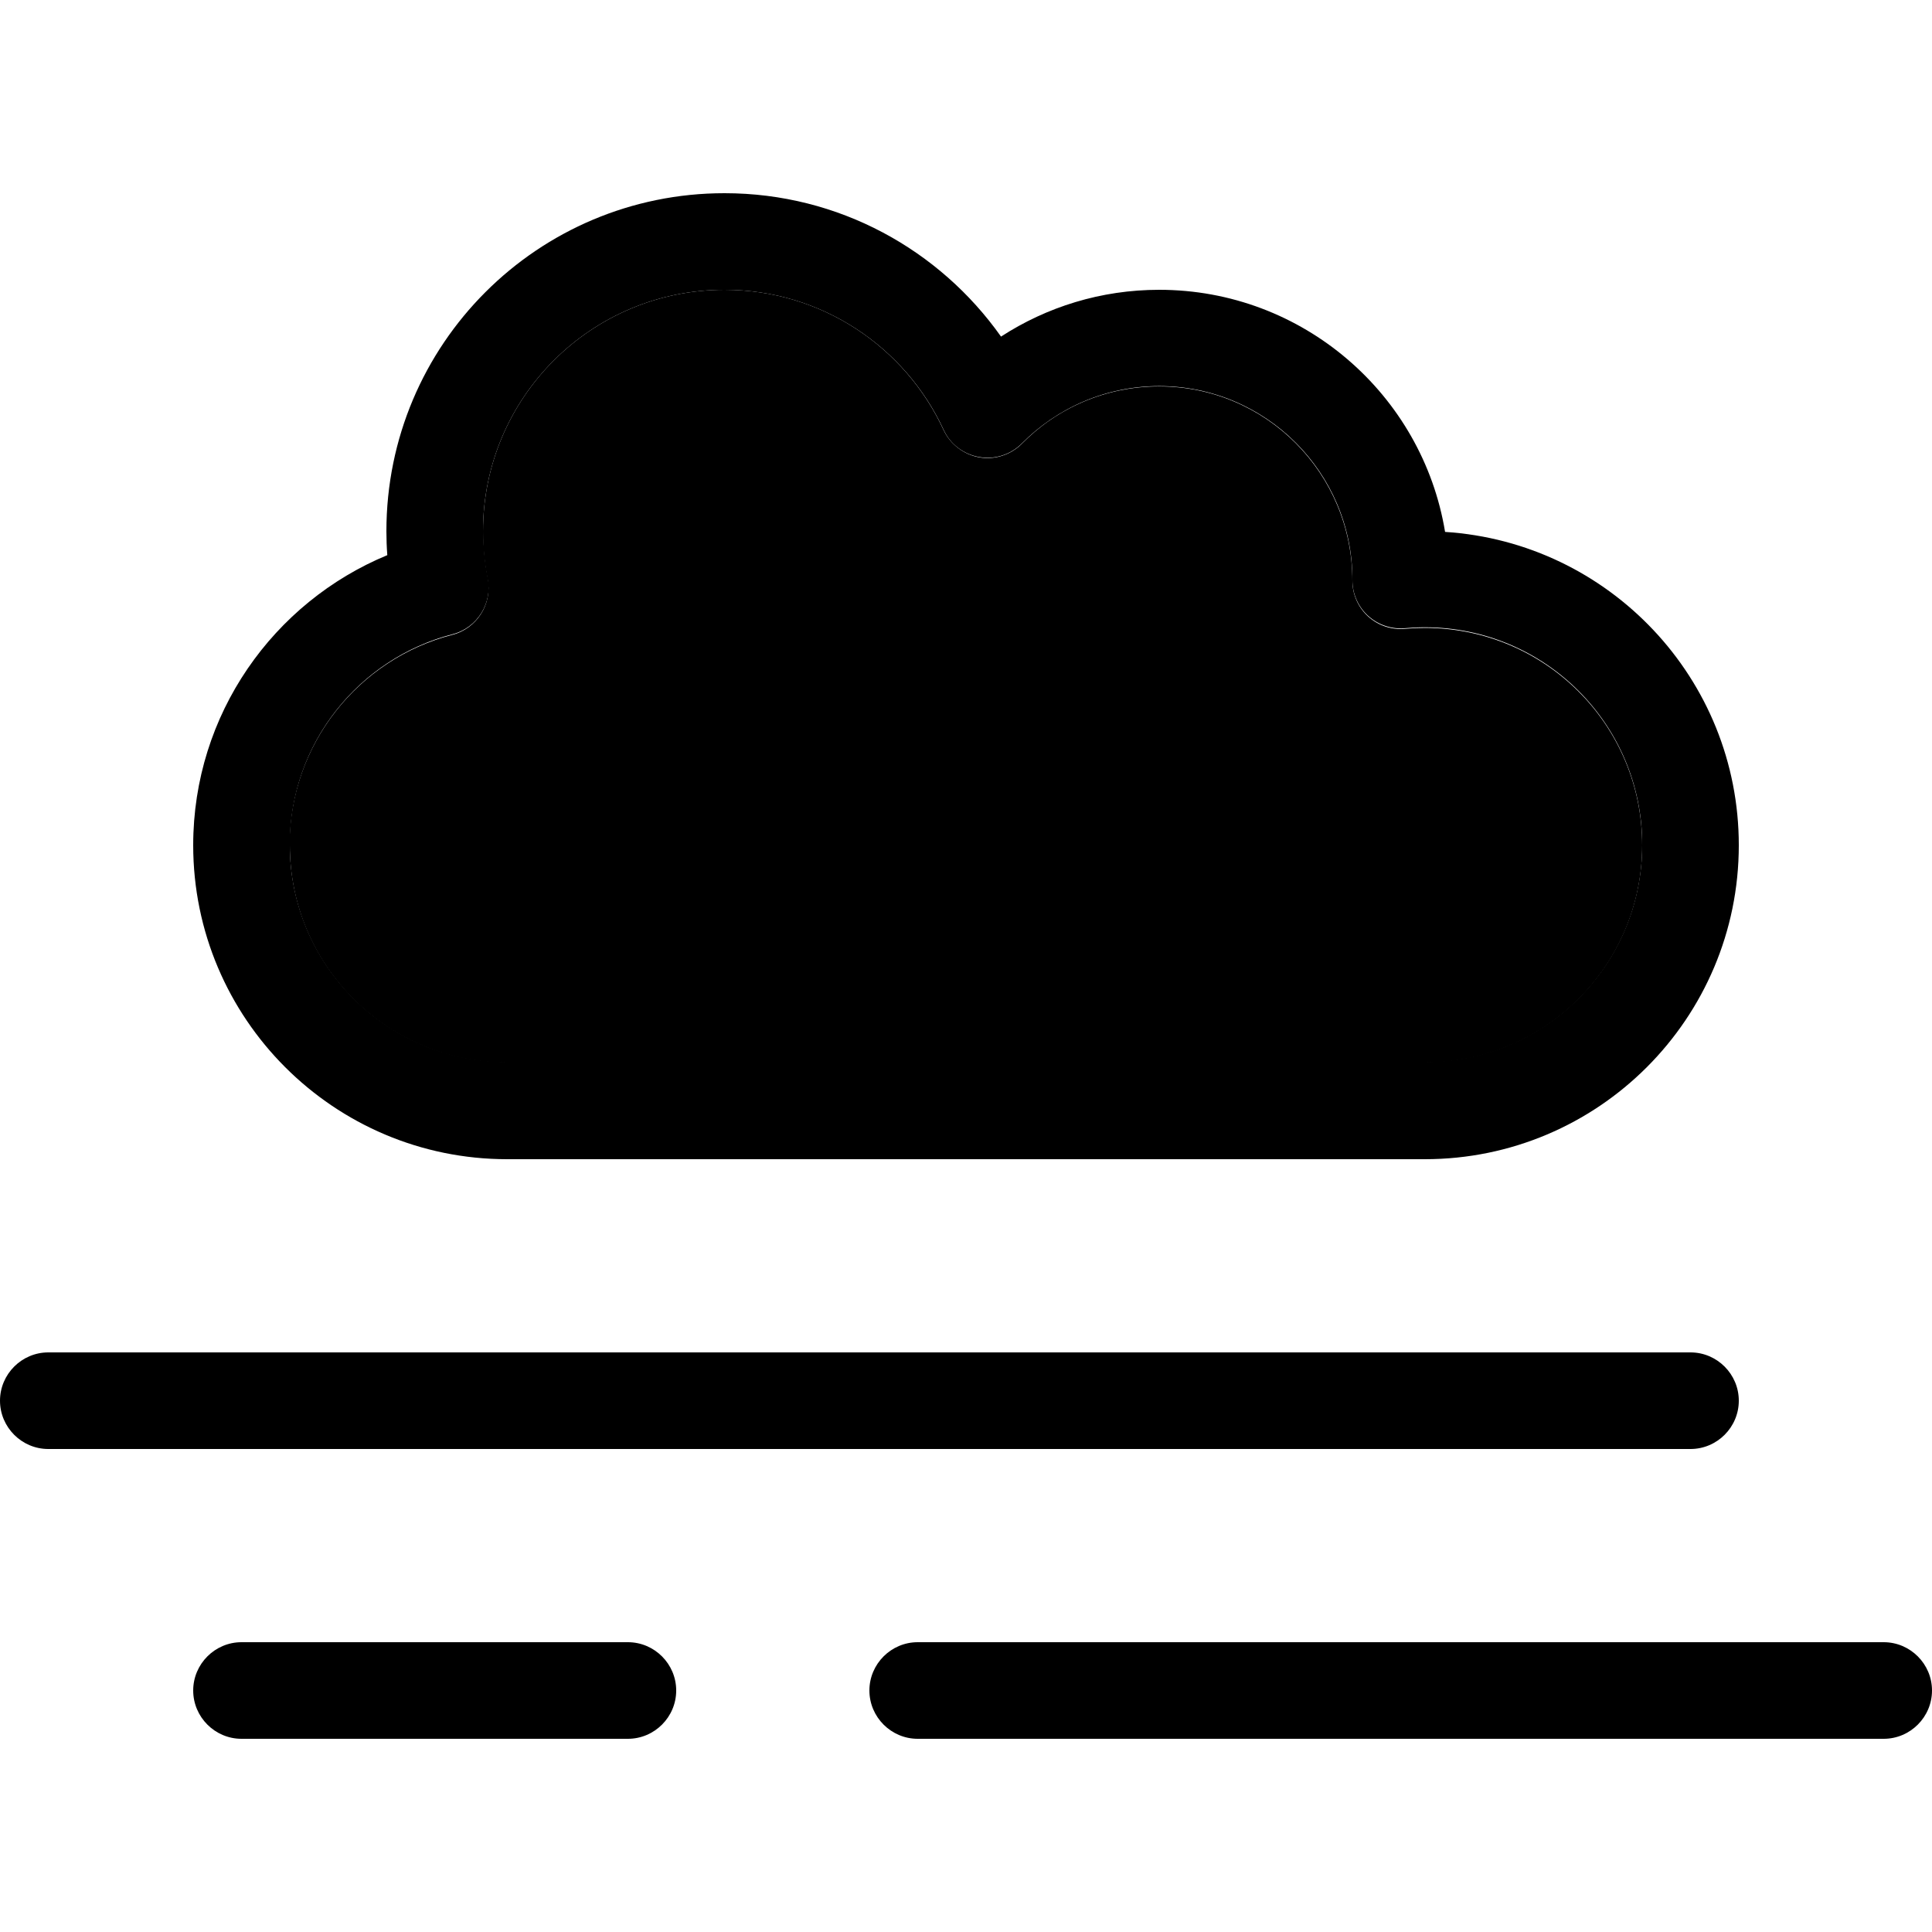<svg xmlns="http://www.w3.org/2000/svg" width="24" height="24" viewBox="0 0 640 512"><path class="pr-icon-duotone-secondary" d="M96 216c0 39.8 32.2 72 72 72l304 0c39.8 0 72-32.2 72-72s-32.2-72-72-72c-2.2 0-4.4 .1-6.6 .3c-4.5 .4-8.9-1.1-12.2-4.1s-5.2-7.3-5.2-11.8C448 92.7 419.3 64 384 64c-17.8 0-33.9 7.2-45.5 19c-3.7 3.7-9 5.4-14.1 4.5s-9.6-4.3-11.8-9C299.9 51 272.2 32 240 32c-44.2 0-80 35.8-80 80c0 5.4 .5 10.6 1.5 15.7c1.7 8.3-3.5 16.5-11.7 18.6c-31 8-53.9 36.2-53.9 69.7z"/><path class="pr-icon-duotone-primary" d="M160 112c0-44.2 35.8-80 80-80c32.2 0 59.9 19 72.6 46.4c2.2 4.8 6.6 8.1 11.8 9s10.4-.8 14.1-4.5c11.6-11.7 27.7-19 45.5-19c35.3 0 64 28.7 64 64l0 .3c0 4.5 1.9 8.8 5.2 11.8s7.8 4.5 12.2 4.1c2.2-.2 4.3-.3 6.6-.3c39.8 0 72 32.2 72 72s-32.2 72-72 72l-304 0c-39.8 0-72-32.2-72-72c0-33.5 22.9-61.7 53.9-69.7c8.2-2.1 13.3-10.3 11.7-18.6c-1-5.1-1.5-10.3-1.5-15.7zM576 216c0-55.2-43-100.3-97.3-103.8C471.2 66.7 431.6 32 384 32c-19.3 0-37.3 5.7-52.4 15.5C311.3 18.8 277.9 0 240 0C178.1 0 128 50.1 128 112c0 2.6 .1 5.3 .3 7.9C90.6 135.5 64 172.6 64 216c0 57.4 46.6 104 104 104l304 0c57.4 0 104-46.6 104-104zM0 400c0 8.8 7.2 16 16 16l544 0c8.8 0 16-7.2 16-16s-7.2-16-16-16L16 384c-8.8 0-16 7.2-16 16zm64 96c0 8.8 7.2 16 16 16l128 0c8.8 0 16-7.2 16-16s-7.2-16-16-16L80 480c-8.8 0-16 7.2-16 16zm224 0c0 8.8 7.2 16 16 16l320 0c8.8 0 16-7.2 16-16s-7.2-16-16-16l-320 0c-8.8 0-16 7.2-16 16z"/></svg>